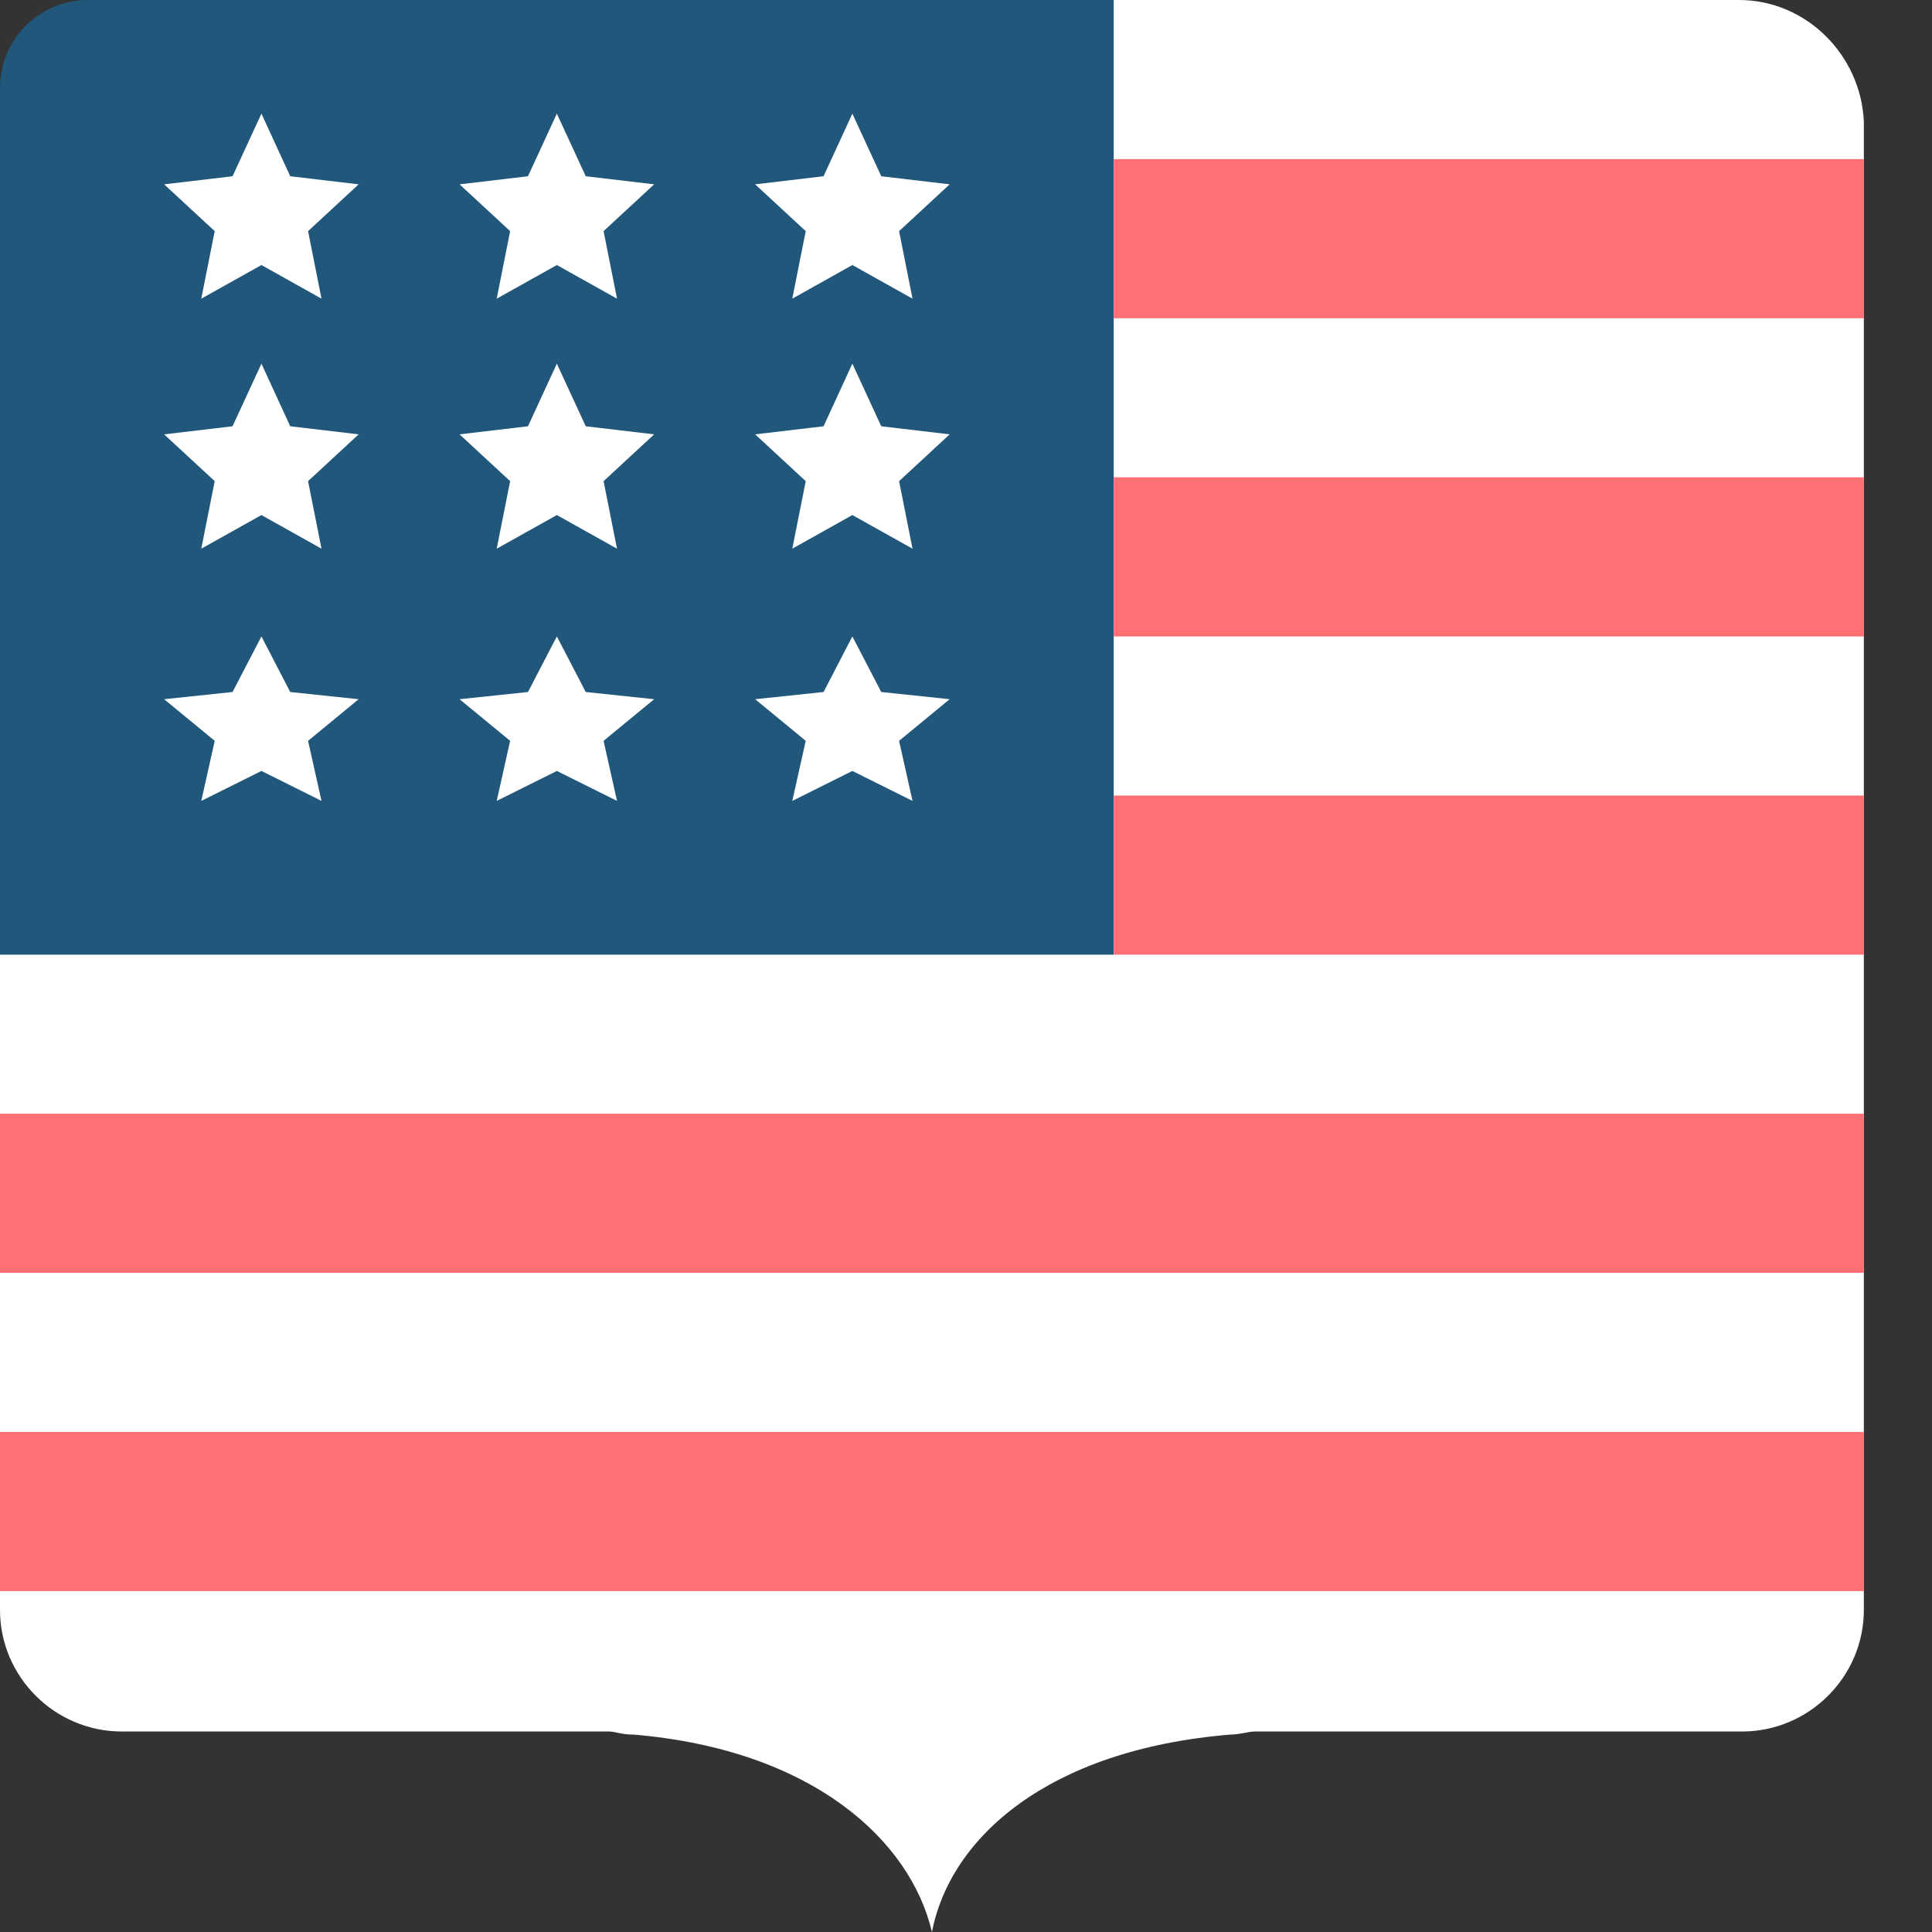 <svg width="22" height="22" viewBox="0 0 22 22" fill="none" xmlns="http://www.w3.org/2000/svg">
<rect x="0" y="0" width="22" height="22" fill="#333333" stroke="none"/>
<path d="M19.802 0H1.387C0.624 0 0 0.623 0 1.384V18.333C0 19.094 0.624 19.717 1.387 19.717H6.866H6.936C7.005 19.717 7.075 19.752 7.213 19.752C9.259 19.924 10.369 20.962 10.612 22C10.82 20.928 11.93 19.924 14.01 19.752C14.114 19.752 14.218 19.717 14.288 19.717H19.836C20.599 19.717 21.224 19.094 21.224 18.333V1.384C21.189 0.623 20.565 0 19.802 0Z" fill="white"/>
<path d="M0 1C0 0.448 0.448 0 1 0H12.682V10.871H0V1Z" fill="#21577A"/>
<path d="M2.977 1.294L3.305 2.007L4.084 2.099L3.508 2.632L3.661 3.401L2.977 3.018L2.292 3.401L2.445 2.632L1.869 2.099L2.648 2.007L2.977 1.294Z" fill="white"/>
<path d="M6.341 1.294L6.67 2.007L7.449 2.099L6.873 2.632L7.026 3.401L6.341 3.018L5.656 3.401L5.809 2.632L5.233 2.099L6.012 2.007L6.341 1.294Z" fill="white"/>
<path d="M9.706 1.294L10.035 2.007L10.814 2.099L10.238 2.632L10.391 3.401L9.706 3.018L9.022 3.401L9.175 2.632L8.599 2.099L9.378 2.007L9.706 1.294Z" fill="white"/>
<path d="M2.977 4.141L3.305 4.854L4.084 4.946L3.508 5.479L3.661 6.248L2.977 5.865L2.292 6.248L2.445 5.479L1.869 4.946L2.648 4.854L2.977 4.141Z" fill="white"/>
<path d="M6.341 4.141L6.67 4.854L7.449 4.946L6.873 5.479L7.026 6.248L6.341 5.865L5.656 6.248L5.809 5.479L5.233 4.946L6.012 4.854L6.341 4.141Z" fill="white"/>
<path d="M9.706 4.141L10.035 4.854L10.814 4.946L10.238 5.479L10.391 6.248L9.706 5.865L9.022 6.248L9.175 5.479L8.599 4.946L9.378 4.854L9.706 4.141Z" fill="white"/>
<path d="M2.977 7.247L3.305 7.88L4.084 7.962L3.508 8.436L3.661 9.12L2.977 8.779L2.292 9.12L2.445 8.436L1.869 7.962L2.648 7.88L2.977 7.247Z" fill="white"/>
<path d="M6.341 7.247L6.67 7.88L7.449 7.962L6.873 8.436L7.026 9.12L6.341 8.779L5.656 9.12L5.809 8.436L5.233 7.962L6.012 7.88L6.341 7.247Z" fill="white"/>
<path d="M9.706 7.247L10.035 7.88L10.814 7.962L10.238 8.436L10.391 9.12L9.706 8.779L9.022 9.12L9.175 8.436L8.599 7.962L9.378 7.88L9.706 7.247Z" fill="white"/>
<rect x="12.683" y="1.812" width="8.541" height="1.812" fill="#FF6F73"/>
<rect x="12.683" y="5.435" width="8.541" height="1.812" fill="#FF6F73"/>
<rect x="12.683" y="9.059" width="8.541" height="1.812" fill="#FF6F73"/>
<rect y="12.682" width="21.224" height="1.812" fill="#FF6F73"/>
<rect y="16.306" width="21.224" height="1.812" fill="#FF6F73"/>
</svg>
